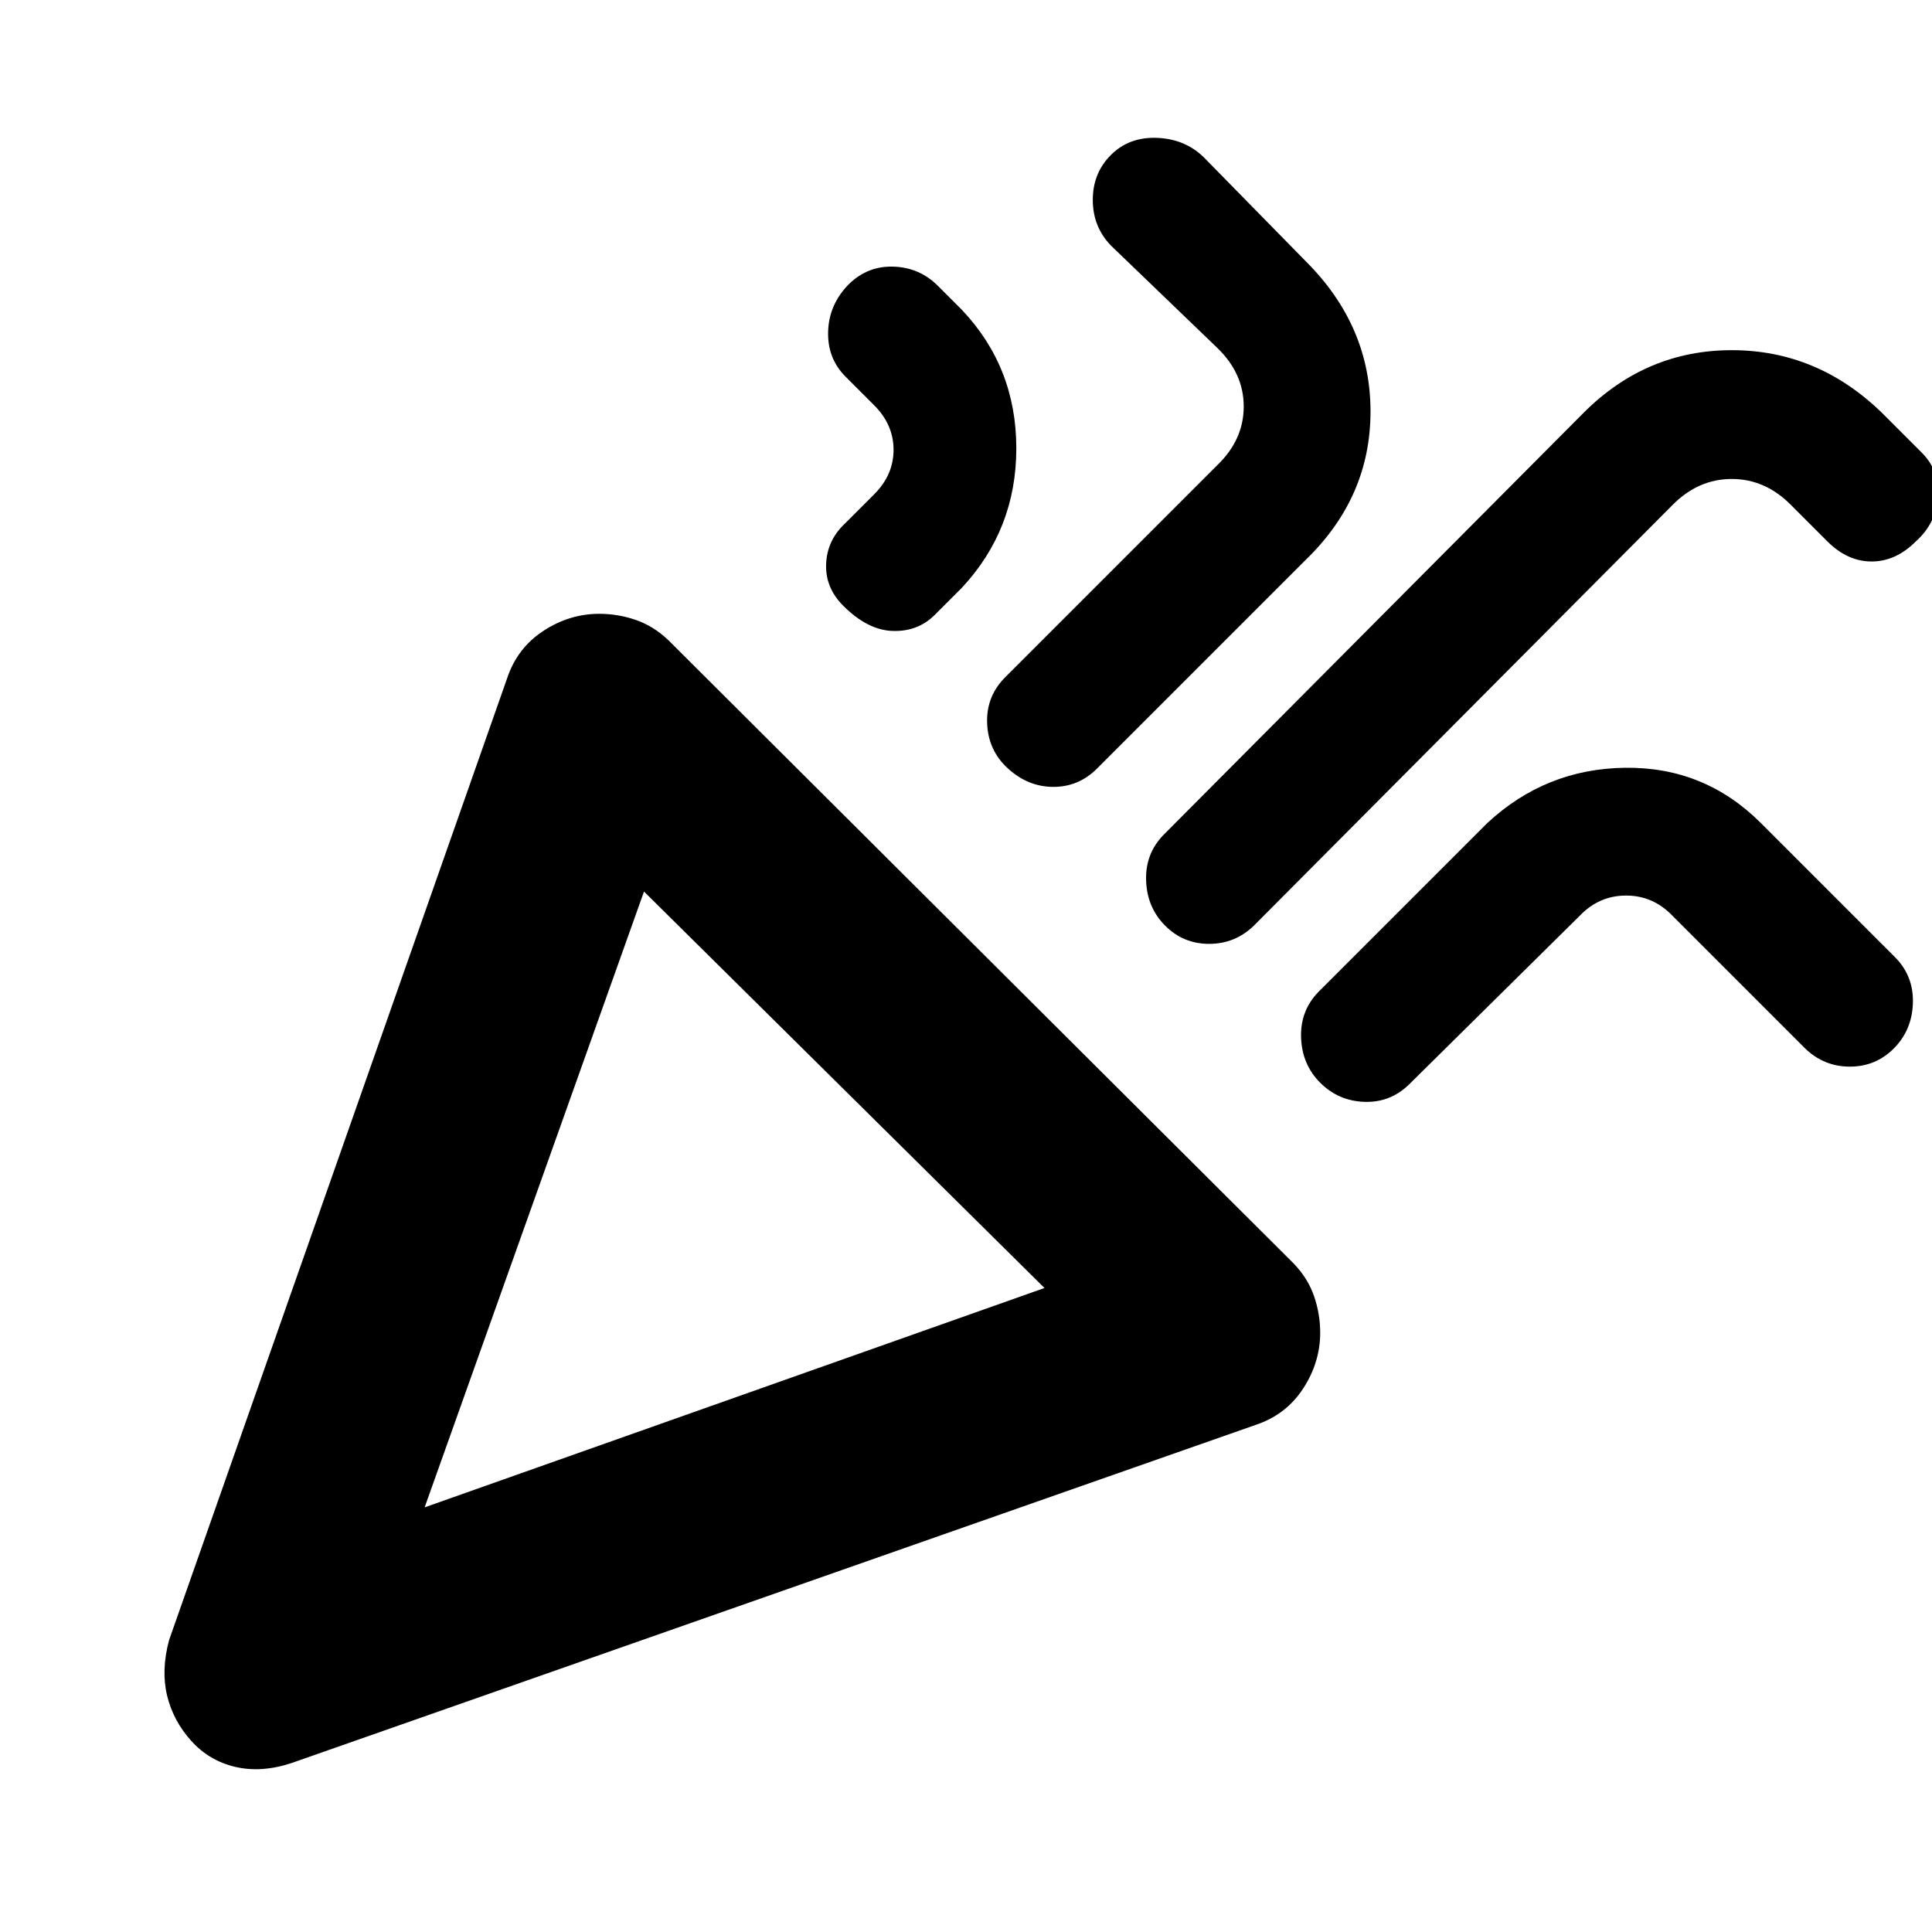 <svg xmlns="http://www.w3.org/2000/svg" height="20" viewBox="0 -960 960 960" width="20"><path d="m211-211 308-109-199-197-109 306Zm741-480q-10 10-22 10t-22-10l-18-18q-12.8-13-29.5-13T831-709L623-500q-9.36 9-22.18 9T579-500q-9-9-9.5-22.32T578-545l209-210q31.07-31 73.53-31Q903-786 935-755l20 20q9 9.09 8 22.05Q962-700 952-691ZM422-819q9.36-9 22.18-8.5T466-818l12 12q27 28.53 27 68.77Q505-697 478-668l-14 14q-8.36 8-20.68 7.5T419-659q-9-9-8.5-20.82T420-700l14-14q10-9.79 10-22.5T434-759l-14-14q-9-9.09-8.5-22.55Q412-809 422-819Zm130-64q9-9 22.82-8.5T598-882l51 52q32 32 32 74.47 0 42.46-32 73.53L545-578q-9.09 9-21.55 9-12.45 0-22.45-9t-10.5-22.68Q490-614.36 500-624l105-105q13-12.6 13-29t-13-29l-53-51q-9-9.36-9-22.68t9-22.32Zm389 444q-9 9-21.82 9T897-439l-66-66q-9.6-10-23-10t-23 10l-85 84q-9.36 9-22.18 8.5T656-422q-9-9-9.5-22.32T655-467l84-84q29-27 68.5-27.5T875-551l67 67q9 9.36 8.5 22.68T941-439ZM211-211ZM84-145l168-478q5-15 17.98-23.5 12.97-8.5 27.8-8.5 9.22 0 18.02 3 8.8 3 16.2 10l311 310q7 7.4 10 16.2 3 8.8 3 18 0 14.8-8.5 27.8T624-252L145-84q-15 5-28.03 1.97Q103.93-85.07 95-95t-11.97-22.47Q80-130 84-145Z"/></svg>